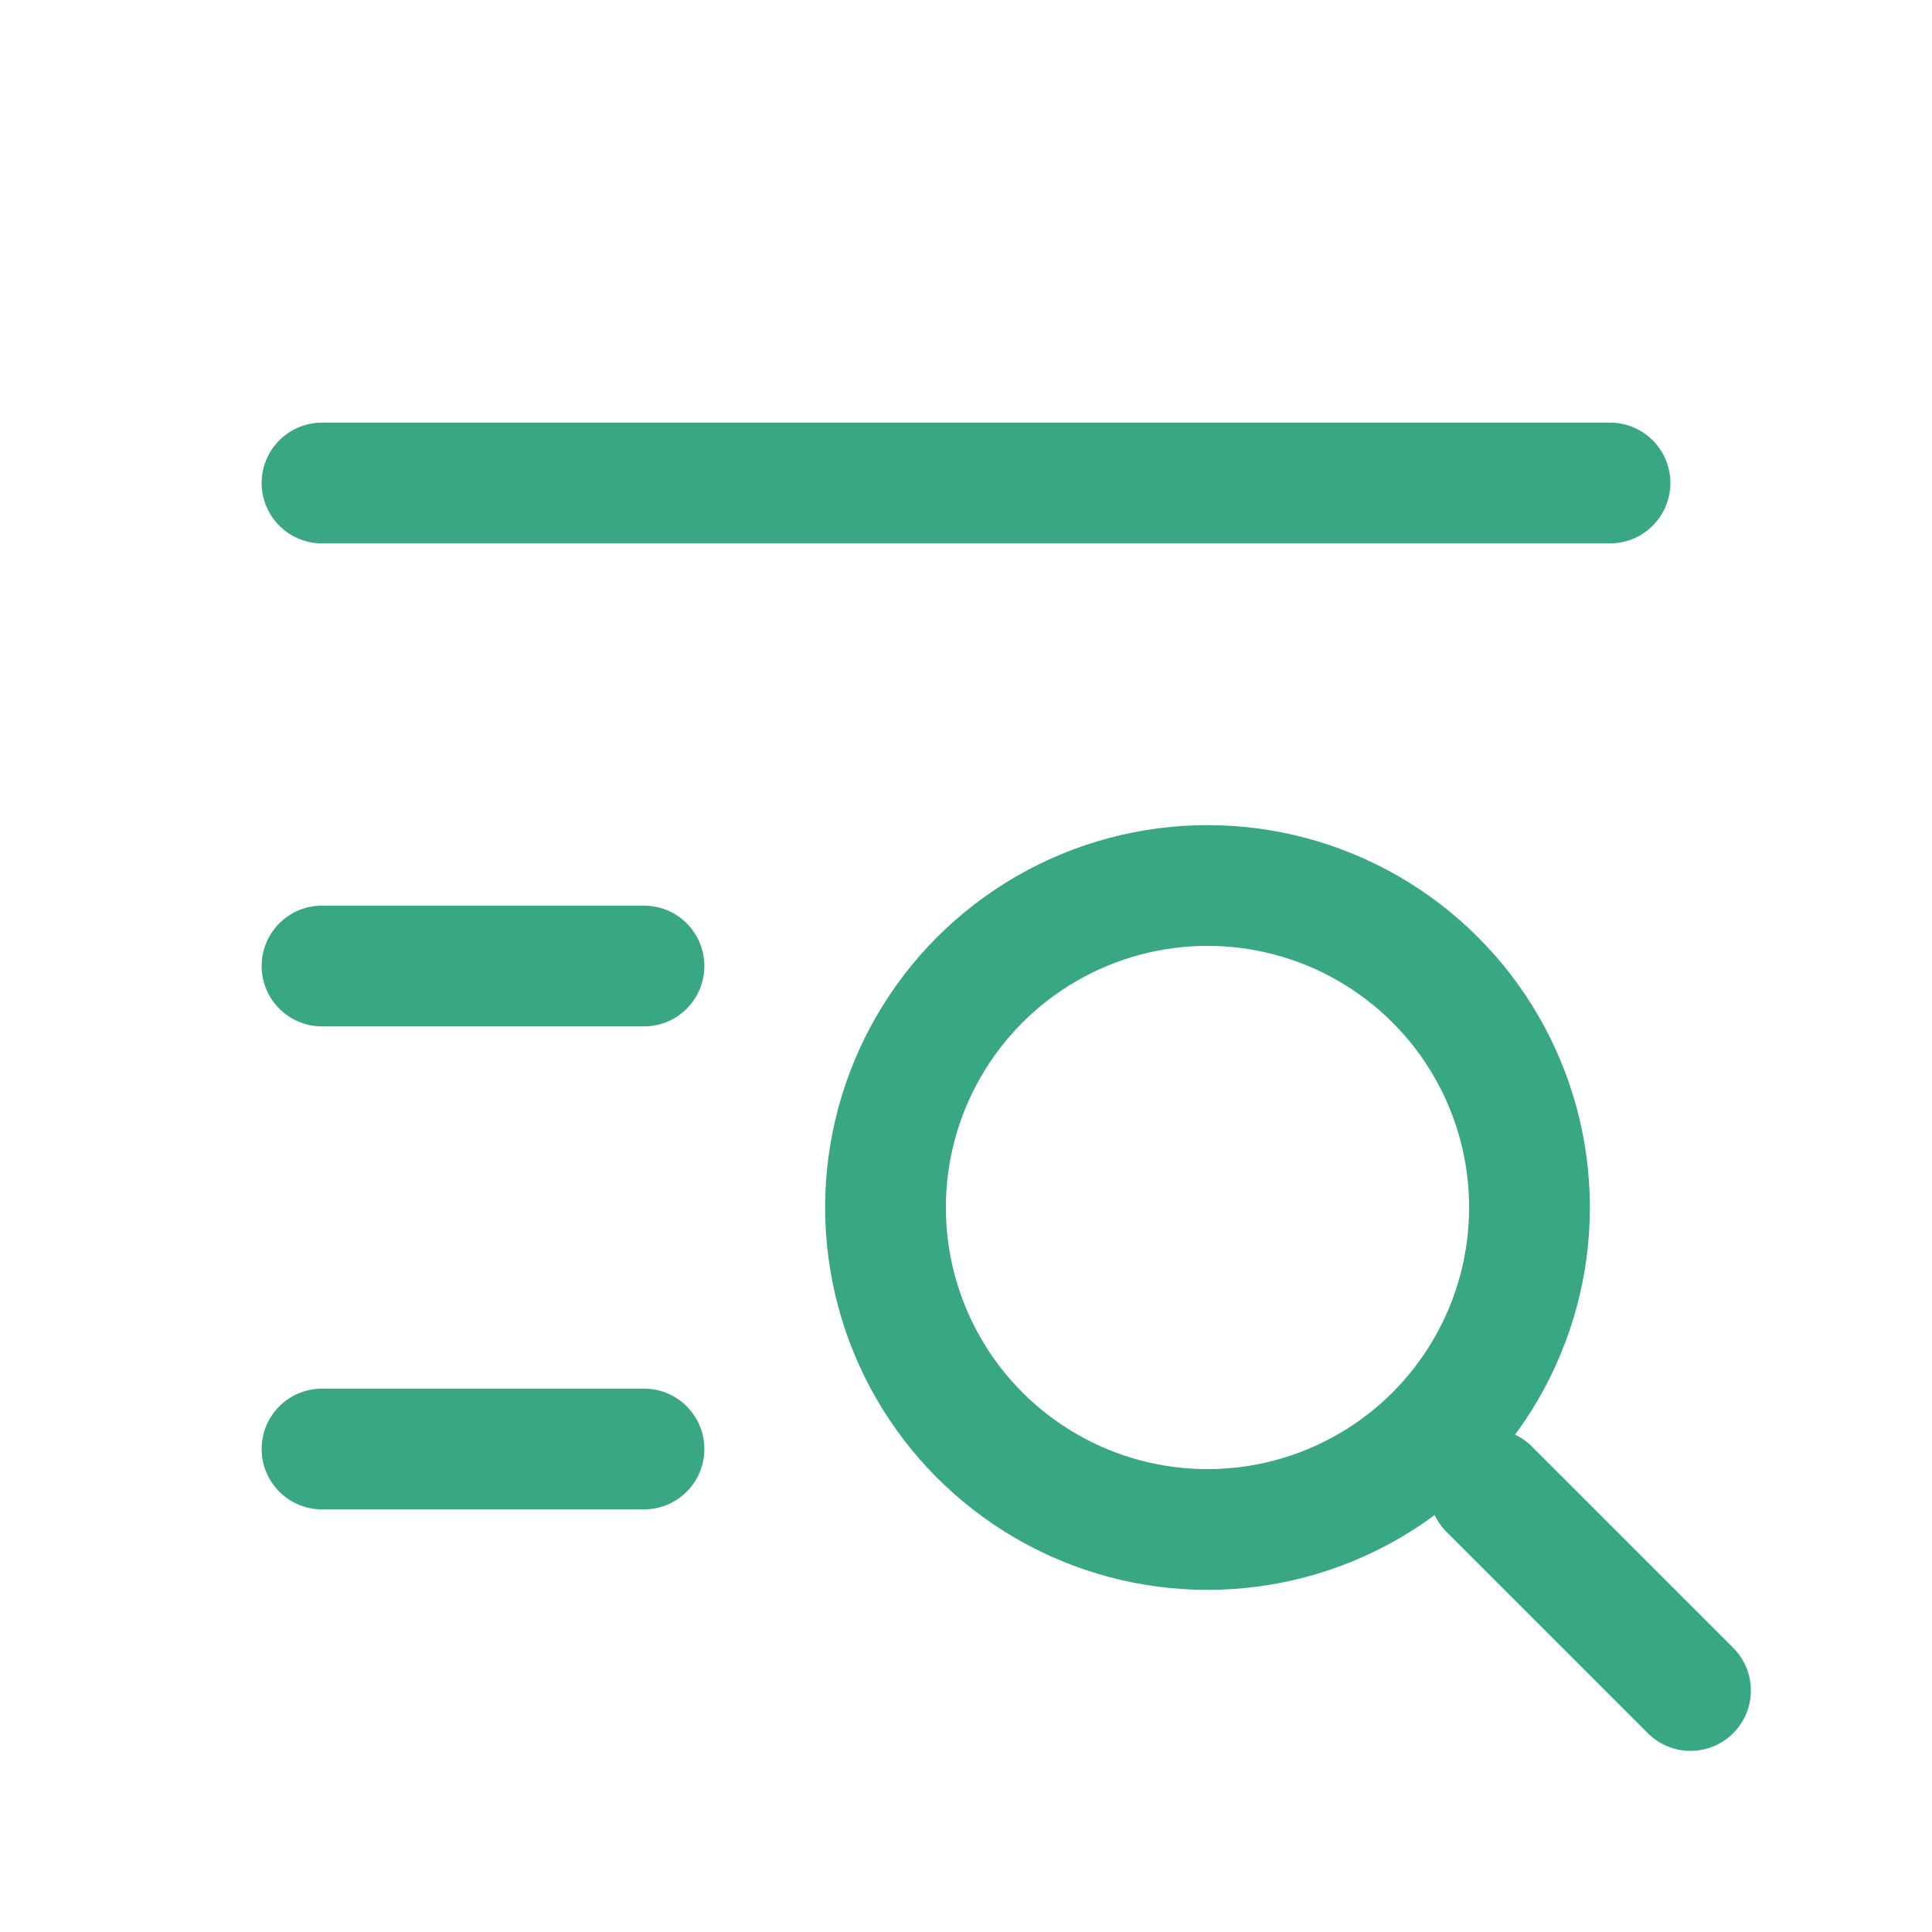 <svg id="Group_8323" data-name="Group 8323" xmlns="http://www.w3.org/2000/svg" width="24" height="24" viewBox="0 0 24 24">
  <path id="Path_2181" data-name="Path 2181" d="M0,0H24V24H0Z" fill="none"/>
  <circle id="Ellipse_428" data-name="Ellipse 428" cx="4" cy="4" r="4" transform="translate(11 11)" fill="none" stroke="#39a783" stroke-linecap="round" stroke-linejoin="round" stroke-width="1.5"/>
  <path id="Path_2182" data-name="Path 2182" d="M18.5,18.5,21,21" fill="none" stroke="#39a783" stroke-linecap="round" stroke-linejoin="round" stroke-width="1.5"/>
  <path id="Path_2183" data-name="Path 2183" d="M4,6H20" fill="none" stroke="#39a783" stroke-linecap="round" stroke-linejoin="round" stroke-width="1.5"/>
  <path id="Path_2184" data-name="Path 2184" d="M4,12H8" fill="none" stroke="#39a783" stroke-linecap="round" stroke-linejoin="round" stroke-width="1.5"/>
  <path id="Path_2185" data-name="Path 2185" d="M4,18H8" fill="none" stroke="#39a783" stroke-linecap="round" stroke-linejoin="round" stroke-width="1.5"/>
</svg>

